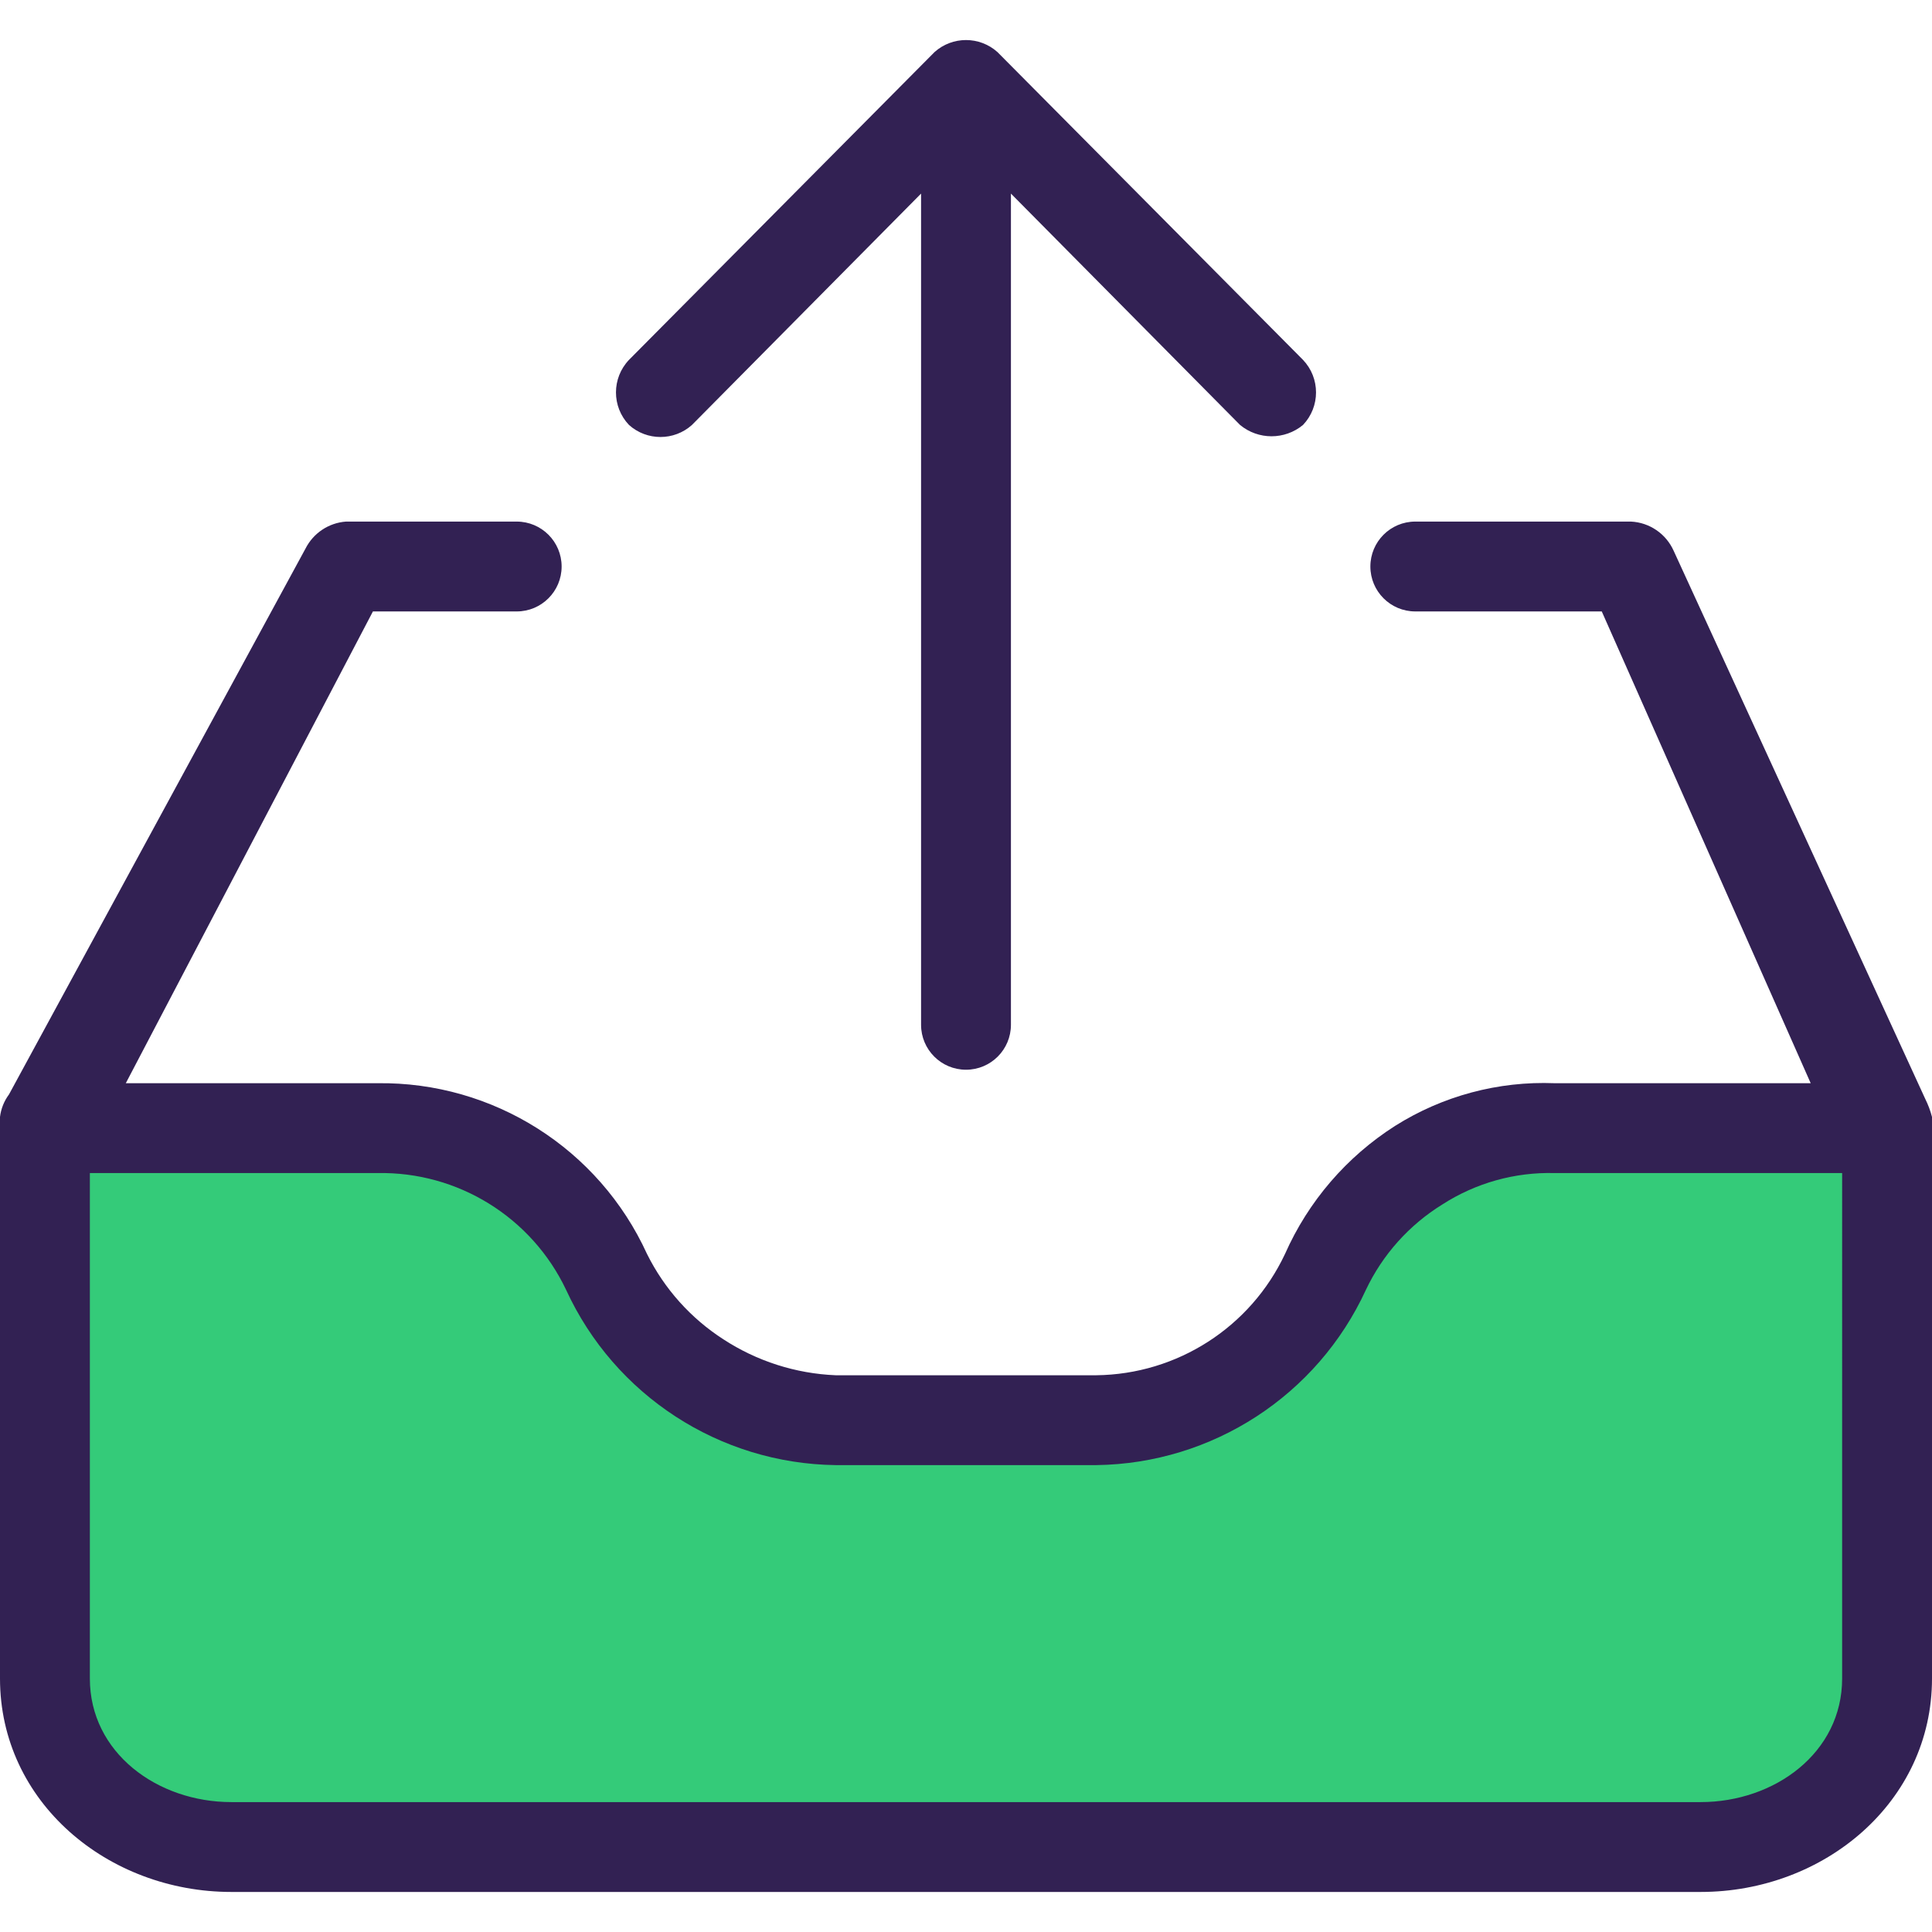<?xml version="1.0"?>
<svg xmlns="http://www.w3.org/2000/svg" xmlns:xlink="http://www.w3.org/1999/xlink" version="1.1" id="Capa_1" x="0px" y="0px" viewBox="0 0 449.306 449.306" style="enable-background:new 0 0 449.306 449.306;" xml:space="preserve" width="512px" height="512px" class=""><g><g>
	<path style="fill:#34CB79" d="M437.29,260.793v129.045c0,23.083-18.713,41.796-41.796,41.796H53.812   c-23.083,0-41.796-18.713-41.796-41.796V260.793h75.755c22.912-0.202,43.795,13.106,53.29,33.959   c9.7,20.674,30.454,33.899,53.29,33.959h60.604c22.836-0.06,43.589-13.285,53.29-33.959c4.637-10.209,12.062-18.901,21.42-25.078   c9.605-5.834,20.632-8.907,31.869-8.882H437.29z" data-original="#00EFD1" class="" data-old_color="#00EFD1"/>
	<g>
		<path style="fill:#322153" d="M303.02,83.683l-71.053-71.576c-4.165-3.725-10.464-3.725-14.629,0l-71.053,71.576    c-4.047,4.24-4.047,10.911,0,15.151c4.165,3.725,10.464,3.725,14.629,0l53.29-53.812v193.306c0,5.771,4.678,10.449,10.449,10.449    c5.771,0,10.449-4.678,10.449-10.449V45.021l53.29,53.812c4.247,3.503,10.382,3.503,14.629,0    C307.067,94.594,307.067,87.922,303.02,83.683z" data-original="#083863" class="active-path" data-old_color="#083863"/>
		<path style="fill:#322153" d="M447.739,255.568l-58.514-127.478c-1.766-3.953-5.603-6.578-9.927-6.792h-50.155    c-5.771,0-10.449,4.678-10.449,10.449c0,5.771,4.678,10.449,10.449,10.449h43.363l48.588,109.714h-59.559    c-13.084-0.516-26.017,2.945-37.094,9.927c-11.28,7.189-20.185,17.549-25.6,29.78c-8.011,17.039-25.058,27.998-43.886,28.212    h-60.604c-9.301-0.385-18.326-3.273-26.122-8.359c-7.602-4.895-13.74-11.755-17.763-19.853    c-11.181-24.492-35.773-40.067-62.694-39.706H29.257l57.469-109.714h33.437c5.771,0,10.449-4.678,10.449-10.449    c0-5.771-4.678-10.449-10.449-10.449H80.457c-4.017,0.298-7.584,2.676-9.404,6.269L2.09,254.523    c-1.139,1.53-1.859,3.331-2.09,5.225V390.36c0,28.735,25.078,49.633,53.812,49.633h341.682c28.735,0,53.812-20.898,53.812-49.633    V259.748C448.931,258.304,448.405,256.903,447.739,255.568z M395.494,419.095H53.812c-17.241,0-32.914-11.494-32.914-28.735    V272.809h66.873c18.699-0.364,35.874,10.268,43.886,27.167c11.286,24.541,35.684,40.4,62.694,40.751h60.604    c27.01-0.351,51.408-16.21,62.694-40.751c3.883-8.192,10.052-15.086,17.763-19.853c7.774-5.01,16.878-7.559,26.122-7.314h66.873    V390.36C428.408,407.601,412.735,419.095,395.494,419.095z" data-original="#083863" class="active-path" data-old_color="#083863"/>
	</g>
</g></g> </svg>
